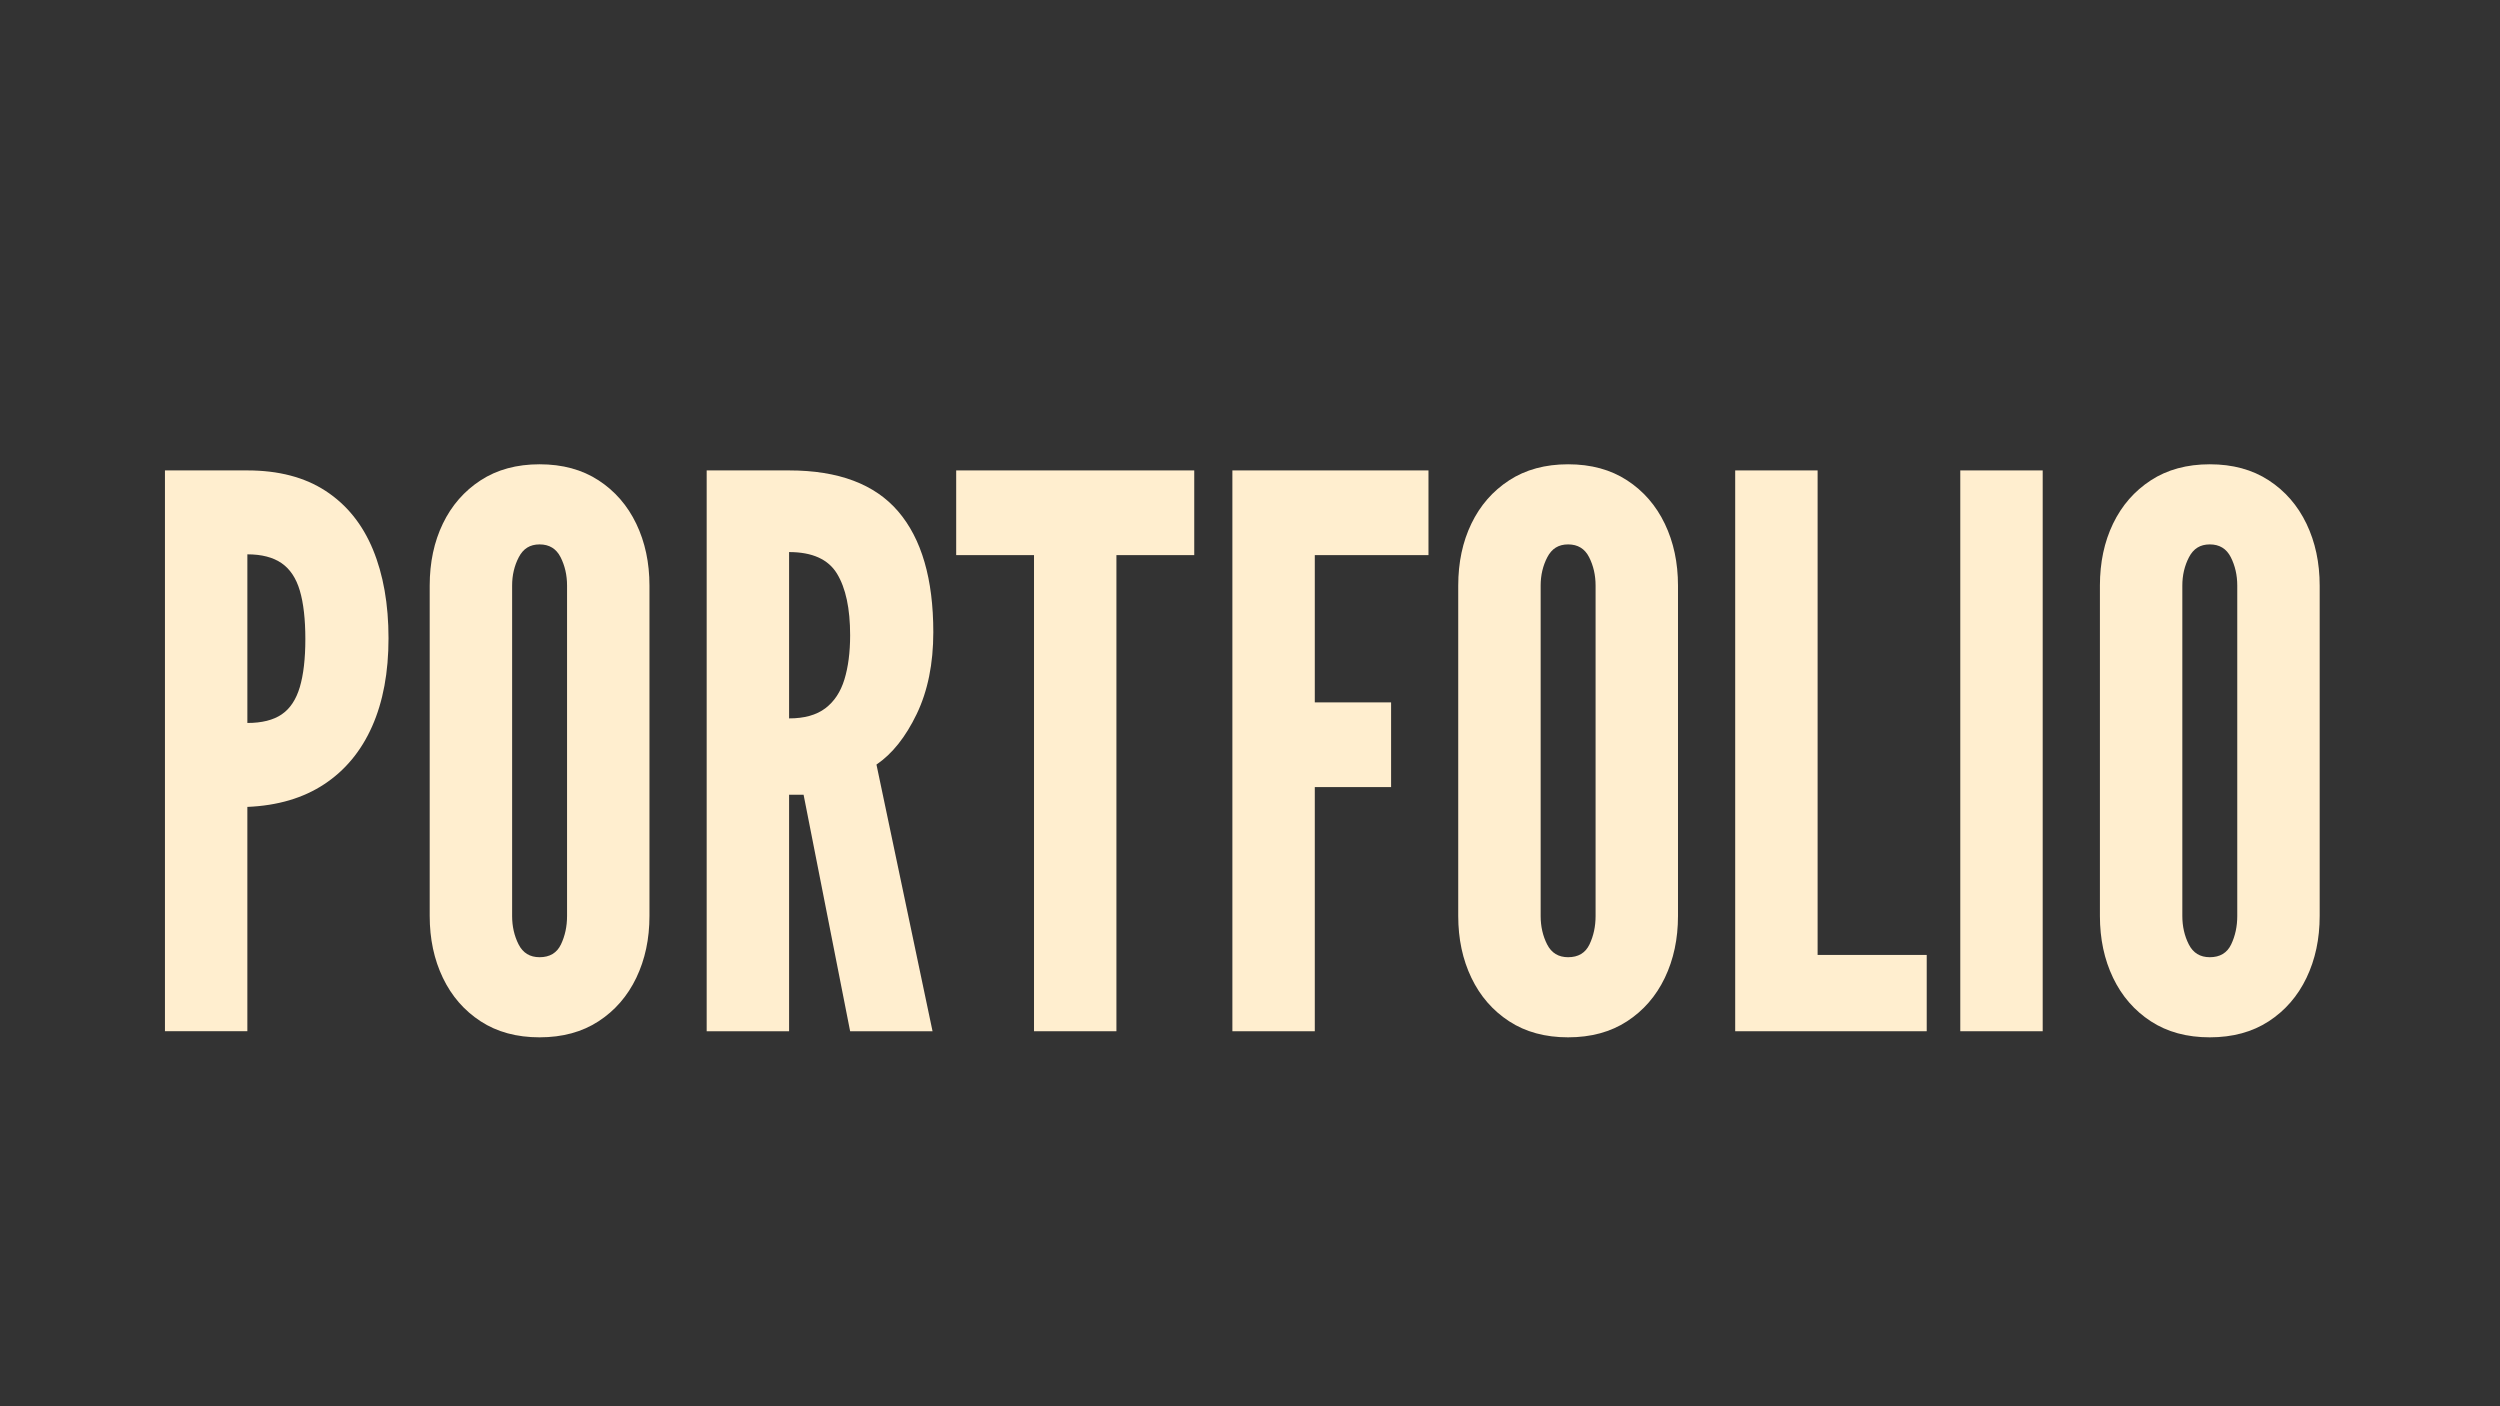 <?xml version="1.0" encoding="UTF-8"?>
<svg id="Capa_1" data-name="Capa 1" xmlns="http://www.w3.org/2000/svg" viewBox="0 0 1920 1080">
  <rect x="0" y="0" width="1920" height="1080" fill="#333333" stroke="none"/>
  <defs>
    <style>
      .cls-1 {
        fill: #ffeecf;
      }
    </style>
  </defs>
  <path class="cls-1" d="M126.68,791.99v-430.71h63.29c24.03,0,44.1,5.27,60.21,15.82,16.12,10.55,28.17,25.49,36.19,44.83,8.01,19.34,12.01,42.1,12.01,68.27s-4.2,48.74-12.6,67.68c-8.4,18.95-20.66,33.75-36.77,44.39-16.12,10.65-35.8,16.46-59.04,17.43v172.28h-63.29ZM189.97,555.24c11.13,0,19.92-2.2,26.37-6.59,6.45-4.4,11.08-11.38,13.92-20.95,2.83-9.57,4.25-21.87,4.25-36.92s-1.42-27.64-4.25-37.21c-2.83-9.57-7.52-16.6-14.06-21.1-6.55-4.49-15.29-6.74-26.22-6.74v129.51Z"/>
  <path class="cls-1" d="M414.4,796.67c-17.58,0-32.67-4.1-45.27-12.31s-22.27-19.34-29.01-33.4c-6.74-14.06-10.11-29.89-10.11-47.47v-253.74c0-17.77,3.37-33.64,10.11-47.61,6.74-13.96,16.41-25.05,29.01-33.26,12.6-8.2,27.69-12.31,45.27-12.31s32.67,4.1,45.27,12.31c12.6,8.2,22.27,19.34,29.01,33.4,6.74,14.06,10.11,29.89,10.11,47.47v253.74c0,17.58-3.37,33.4-10.11,47.47-6.74,14.06-16.41,25.2-29.01,33.4s-27.69,12.31-45.27,12.31ZM414.4,735.14c7.81,0,13.28-3.27,16.41-9.82,3.12-6.54,4.69-13.82,4.69-21.83v-253.74c0-8.01-1.66-15.28-4.98-21.83-3.32-6.54-8.69-9.82-16.11-9.82s-12.55,3.27-15.97,9.82c-3.42,6.55-5.13,13.82-5.13,21.83v253.74c0,8.01,1.66,15.29,4.98,21.83,3.32,6.55,8.69,9.82,16.12,9.82Z"/>
  <path class="cls-1" d="M542.73,791.99v-430.71h63.29c37.89,0,65.82,10.5,83.8,31.5,17.97,21,26.96,51.91,26.96,92.73,0,24.22-4.25,45.17-12.75,62.85-8.5,17.68-18.8,30.62-30.91,38.82l43.07,204.81h-63.29l-35.75-181.66h-11.13v181.66h-63.29ZM606.02,551.73c11.72,0,21-2.59,27.83-7.76,6.83-5.17,11.72-12.55,14.65-22.12,2.93-9.57,4.4-20.9,4.4-33.99,0-20.51-3.37-36.28-10.11-47.32-6.74-11.03-19-16.55-36.77-16.55v127.75Z"/>
  <path class="cls-1" d="M794.12,791.99v-365.66h-59.77v-65.05h182.83v65.05h-59.77v365.66h-63.29Z"/>
  <path class="cls-1" d="M946.47,791.99v-430.71h150.6v65.05h-87.31v113.1h58.6v65.05h-58.6v187.52h-63.29Z"/>
  <path class="cls-1" d="M1204.31,796.67c-17.58,0-32.67-4.1-45.27-12.31s-22.27-19.34-29.01-33.4c-6.74-14.06-10.11-29.89-10.11-47.47v-253.74c0-17.77,3.37-33.64,10.11-47.61,6.74-13.96,16.41-25.05,29.01-33.26,12.6-8.2,27.69-12.31,45.27-12.31s32.67,4.1,45.27,12.31c12.6,8.2,22.27,19.34,29.01,33.4,6.74,14.06,10.11,29.89,10.11,47.47v253.74c0,17.58-3.37,33.4-10.11,47.47-6.74,14.06-16.41,25.2-29.01,33.4s-27.69,12.31-45.27,12.31ZM1204.31,735.14c7.81,0,13.28-3.27,16.41-9.82,3.12-6.54,4.69-13.82,4.69-21.83v-253.74c0-8.01-1.66-15.28-4.98-21.83-3.32-6.54-8.69-9.82-16.11-9.82s-12.55,3.27-15.97,9.82c-3.42,6.55-5.13,13.82-5.13,21.83v253.74c0,8.01,1.66,15.29,4.98,21.83,3.32,6.55,8.69,9.82,16.12,9.82Z"/>
  <path class="cls-1" d="M1332.63,791.99v-430.71h63.29v372.11h83.8v58.6h-147.09Z"/>
  <path class="cls-1" d="M1505.5,791.99v-430.71h63.29v430.71h-63.29Z"/>
  <path class="cls-1" d="M1697.12,796.67c-17.58,0-32.67-4.1-45.27-12.31s-22.27-19.34-29.01-33.4c-6.74-14.06-10.11-29.89-10.11-47.47v-253.74c0-17.77,3.37-33.64,10.11-47.61,6.74-13.96,16.41-25.05,29.01-33.26,12.6-8.2,27.69-12.31,45.27-12.31s32.67,4.1,45.27,12.31c12.6,8.2,22.27,19.34,29.01,33.4,6.74,14.06,10.11,29.89,10.11,47.47v253.74c0,17.58-3.37,33.4-10.11,47.47-6.74,14.06-16.41,25.2-29.01,33.4s-27.69,12.31-45.27,12.31ZM1697.12,735.14c7.81,0,13.28-3.27,16.41-9.82,3.12-6.54,4.69-13.82,4.69-21.83v-253.74c0-8.01-1.66-15.28-4.98-21.83-3.32-6.54-8.69-9.82-16.11-9.82s-12.55,3.27-15.97,9.82c-3.42,6.55-5.13,13.82-5.13,21.83v253.74c0,8.01,1.66,15.29,4.98,21.83,3.32,6.55,8.69,9.82,16.12,9.82Z"/>
</svg>